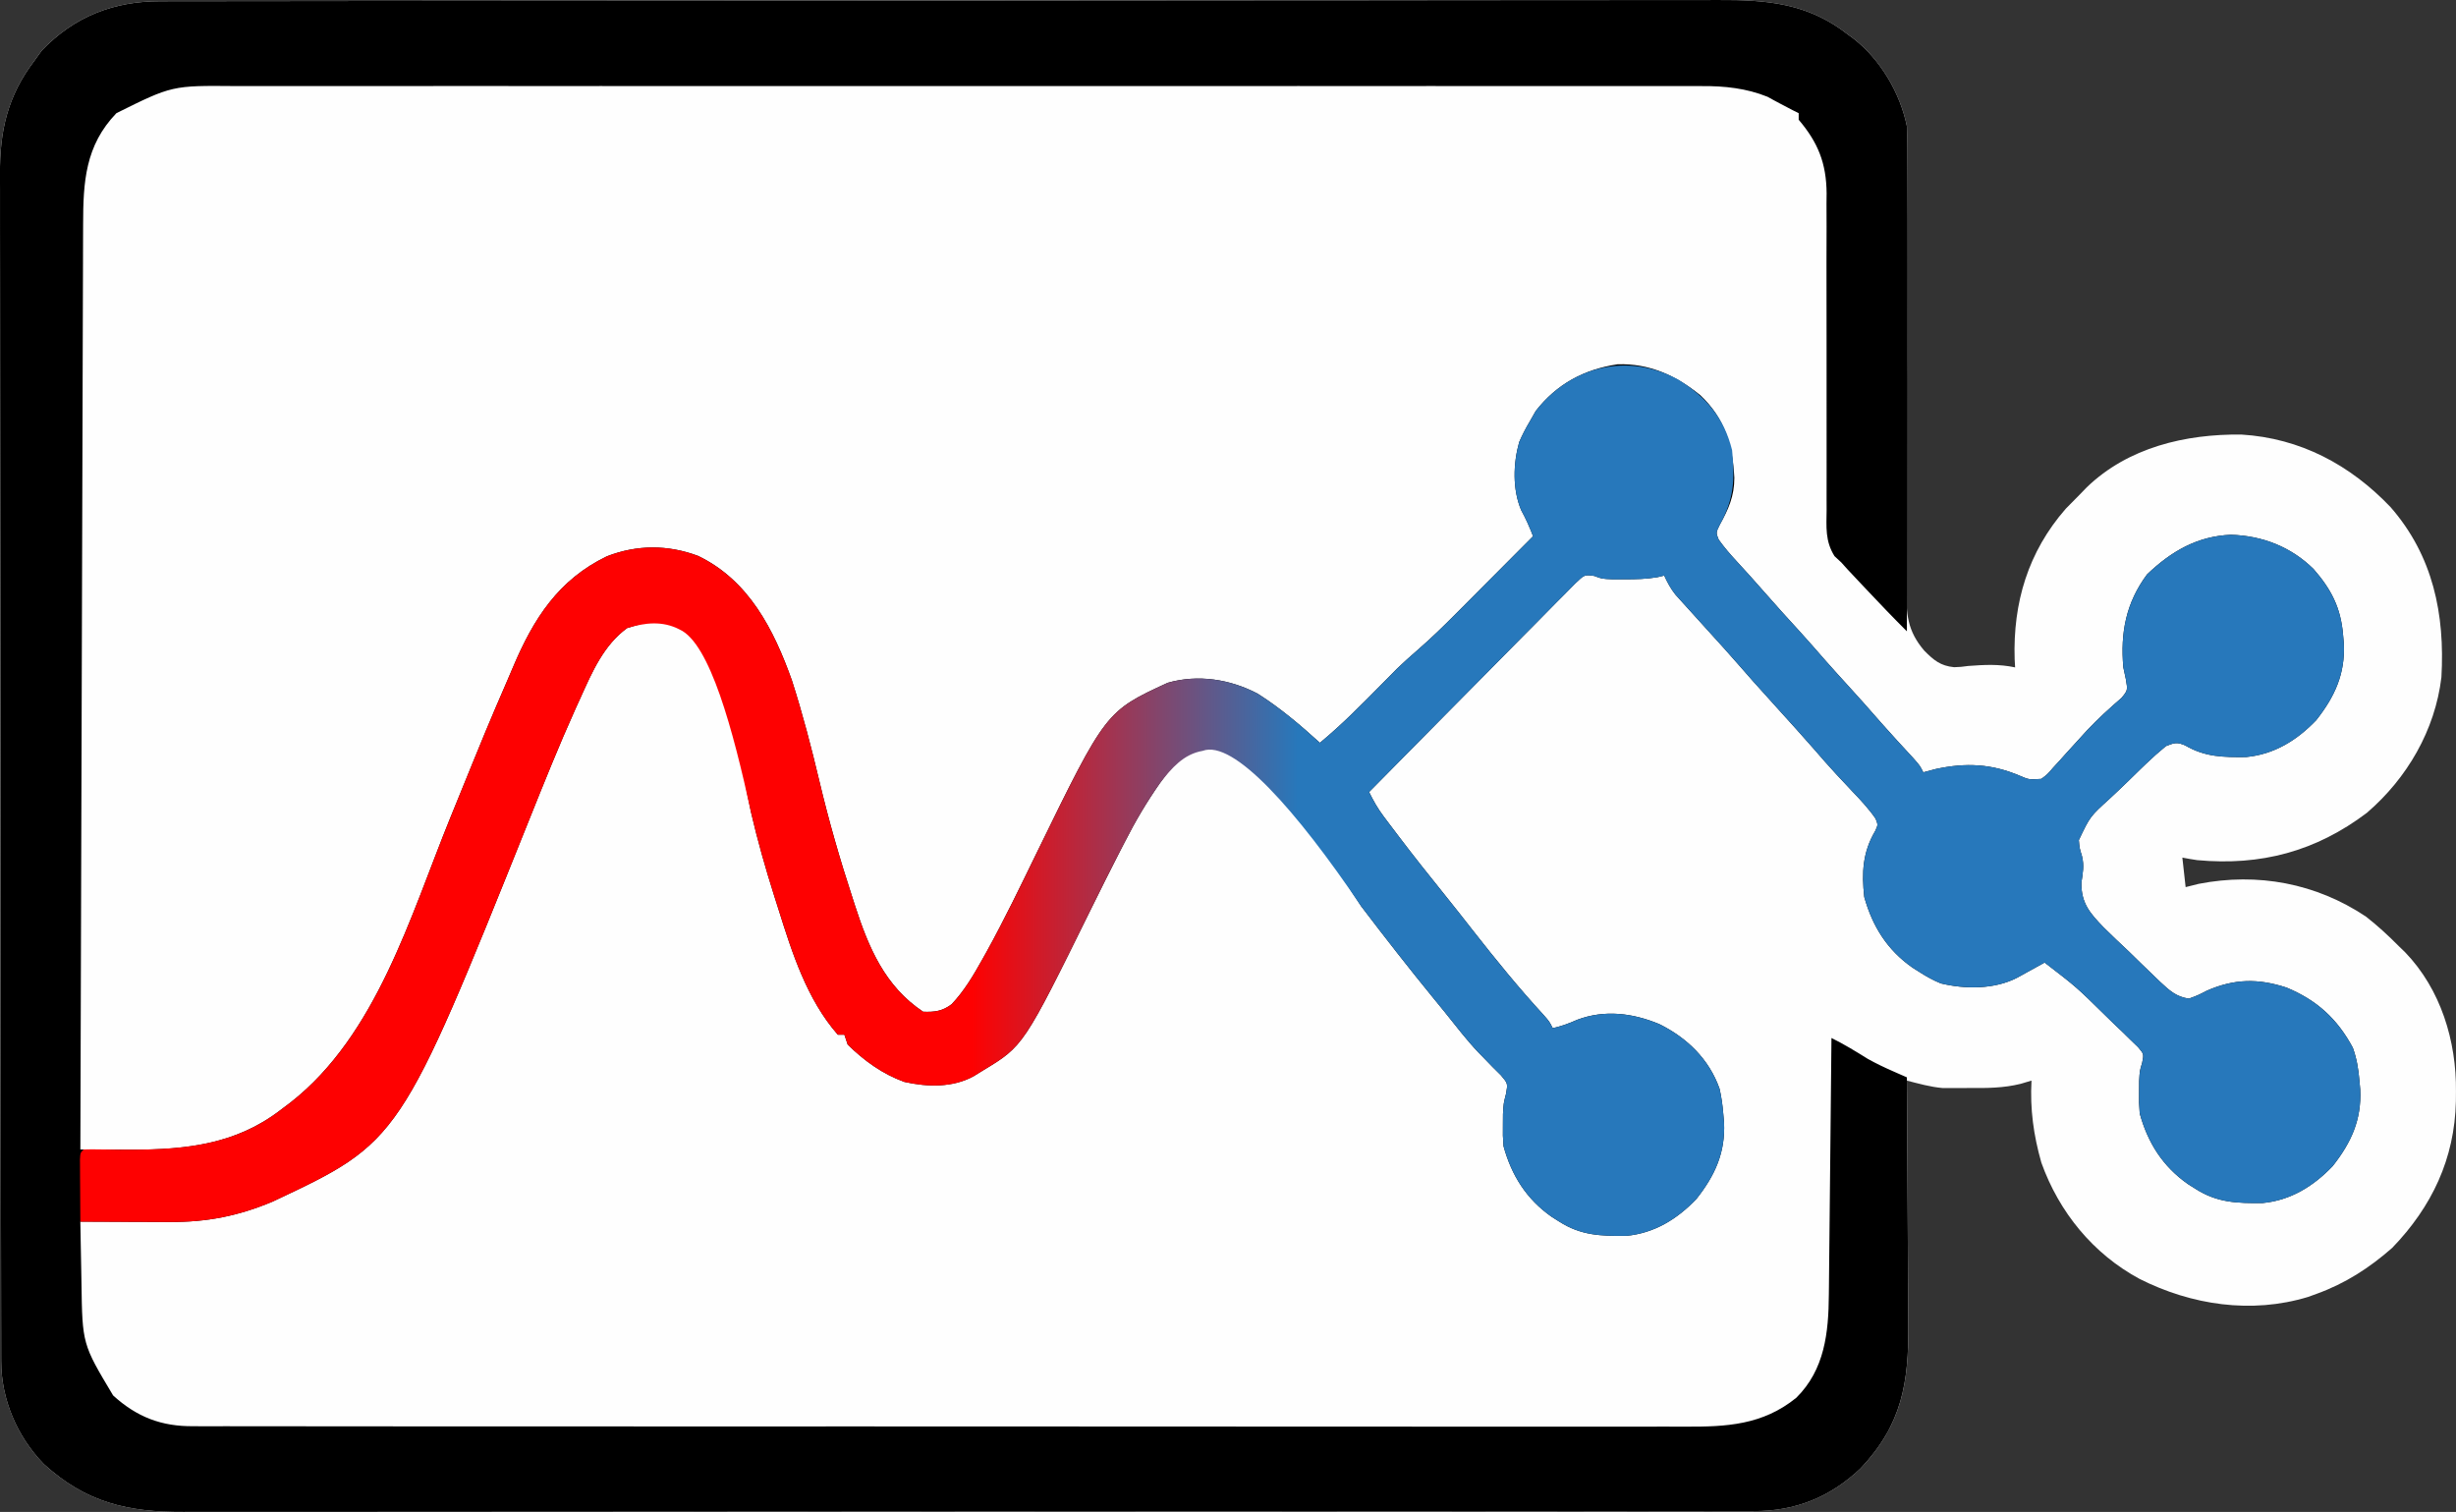 <?xml version="1.0" encoding="UTF-8" standalone="no"?>
<svg
   version="1.1"
   width="748.95"
   height="461.024"
   id="svg19"
   xmlns:xlink="http://www.w3.org/1999/xlink"
   xmlns="http://www.w3.org/2000/svg"
   xmlns:svg="http://www.w3.org/2000/svg">
  <rect width="100%" height="100%" fill="#333333" stroke="none"/>
  <defs
     id="defs19">
    <linearGradient
       id="linearGradient20">
      <stop
         style="stop-color:#fe0101;stop-opacity:1;"
         offset="0.391"
         id="stop20" />
      <stop
         style="stop-color:#2778bb;stop-opacity:1;"
         offset="0.534"
         id="stop21" />
    </linearGradient>
    <linearGradient
       xlink:href="#linearGradient20"
       id="linearGradient21"
       x1="-487.465"
       y1="128.36"
       x2="207.932"
       y2="128.36"
       gradientUnits="userSpaceOnUse" />
  </defs>
  <g
     id="g21"
     transform="translate(-49.492,0.51)">
    <path
       d="M 0,0 C 0.848,-0.002 1.695,-0.005 2.569,-0.007 5.423,-0.014 8.277,-0.013 11.13,-0.013 c 2.062,-0.003 4.123,-0.007 6.185,-0.011 5.676,-0.01 11.352,-0.014 17.027,-0.016 6.117,-0.004 12.235,-0.013 18.352,-0.022 14.08,-0.019 28.161,-0.029 42.241,-0.037 6.96,-0.004 13.919,-0.009 20.879,-0.015 23.829,-0.018 47.657,-0.033 71.486,-0.04 1.496,-4.7475e-4 2.992,-9.5064e-4 4.487,-0.001 1.113,-3.5456e-4 1.113,-3.5456e-4 2.248,-7.1629e-4 3.758,-0.001 7.516,-0.002 11.274,-0.004 0.746,-2.4015e-4 1.492,-4.803e-4 2.26,-7.2773e-4 24.175,-0.008 48.35,-0.031 72.525,-0.064 25.565,-0.034 51.131,-0.054 76.696,-0.057 2.808,-4.1753e-4 5.616,-8.9709e-4 8.423,-0.001 0.691,-1.2319e-4 1.383,-2.4638e-4 2.095,-3.7331e-4 11.115,-0.002 22.23,-0.018 33.346,-0.038 11.178,-0.02 22.356,-0.025 33.534,-0.016 6.053,0.005 12.106,0.003 18.159,-0.017 5.546,-0.018 11.091,-0.017 16.637,-0.001 2.002,0.002 4.004,-0.002 6.006,-0.014 14.916,-0.083 27.412,0.948 39.604,10.505 0.625,0.463 1.25,0.926 1.895,1.402 8.103,6.373 14.056,16.481 16.105,26.598 0.083,2.085 0.107,4.173 0.098,6.26 -0.003,1.287 -0.006,2.574 -0.01,3.899 -0.008,1.424 -0.017,2.848 -0.025,4.272 -0.005,1.502 -0.01,3.003 -0.014,4.505 -0.009,3.234 -0.02,6.467 -0.033,9.701 -0.018,5.119 -0.02,10.239 -0.018,15.358 3.7e-4,0.865 7.4e-4,1.729 10e-4,2.62 10e-4,2.663 0.003,5.326 0.005,7.989 0.007,11.022 0.002,22.043 -0.055,33.064 -0.042,8.041 -0.051,16.081 -0.024,24.121 0.013,4.252 0.011,8.502 -0.031,12.754 -0.039,4.005 -0.035,8.007 1.2e-4,12.011 0.006,1.463 -0.004,2.927 -0.031,4.39 -0.131,7.726 0.28,12.944 5.431,18.946 2.918,2.938 4.925,4.626 9.092,5.05 2.158,-0.086 2.158,-0.086 4.301,-0.379 4.941,-0.367 9.421,-0.618 14.312,0.438 -0.046,-0.825 -0.093,-1.65 -0.141,-2.5 -0.538,-17.201 4.075,-32.706 15.578,-45.875 1.502,-1.56 3.022,-3.103 4.562,-4.625 0.614,-0.636 1.227,-1.271 1.859,-1.926 12.633,-12.174 30.111,-16.263 47.141,-16.074 17.984,1.095 33.191,9.228 45.492,22.125 12.951,14.848 16.604,32.607 15.508,51.875 -1.922,16.148 -10.466,30.815 -22.734,41.348 -15.555,11.754 -32.3,16.214 -51.727,14.426 -1.519,-0.217 -3.031,-0.486 -4.539,-0.773 0.33,2.97 0.66,5.94 1,9 1.32,-0.33 2.64,-0.66 4,-1 17.976,-3.494 35.756,-0.189 51,10 3.573,2.79 6.816,5.776 10,9 0.636,0.614 1.271,1.227 1.926,1.859 10.882,11.292 15.676,27.074 15.512,42.453 -0.011,1.504 -0.011,1.504 -0.023,3.038 -0.386,17.459 -7.302,32.091 -19.415,44.649 -6.959,6.122 -14.281,10.837 -23,14 -0.875,0.318 -1.751,0.637 -2.652,0.965 -17.283,5.26 -35.555,2.484 -51.407,-5.502 -14.153,-7.634 -24.54,-20.347 -29.941,-35.462 -2.377,-8.362 -3.478,-16.318 -3,-25 -1.093,0.325 -2.186,0.65 -3.312,0.984 -5.233,1.304 -10.32,1.31 -15.688,1.266 -0.946,0.008 -1.892,0.015 -2.867,0.023 -0.931,-0.003 -1.861,-0.005 -2.82,-0.008 -0.829,-0.002 -1.658,-0.005 -2.512,-0.007 -3.734,-0.345 -7.168,-1.324 -10.801,-2.259 0.009,1.138 0.018,2.277 0.027,3.45 0.081,10.768 0.141,21.537 0.18,32.305 0.021,5.535 0.049,11.07 0.095,16.605 0.044,5.349 0.067,10.698 0.078,16.048 0.007,2.033 0.022,4.066 0.043,6.099 0.181,17.708 -1.965,30.45 -14.591,43.781 -9.29,8.78 -19.874,13.034 -32.549,12.968 -0.857,0.004 -1.715,0.007 -2.598,0.011 -2.875,0.009 -5.749,0.004 -8.624,-4.6e-4 -2.081,0.004 -4.162,0.008 -6.244,0.014 -5.721,0.012 -11.441,0.012 -17.162,0.01 -6.169,-4.1e-4 -12.338,0.011 -18.508,0.02 -12.087,0.017 -24.175,0.022 -36.262,0.023 -9.824,9.2e-4 -19.649,0.005 -29.473,0.011 -2.828,0.002 -5.657,0.004 -8.485,0.005 -0.703,4.4e-4 -1.406,8.8e-4 -2.131,10e-4 -19.778,0.012 -39.555,0.02 -59.333,0.019 -0.746,-3e-5 -1.491,-6e-5 -2.259,-9e-5 -3.779,-1.7e-4 -7.558,-3.7e-4 -11.337,-5.7e-4 -0.751,-4e-5 -1.501,-8e-5 -2.274,-1.2e-4 -1.518,-8e-5 -3.035,-1.7e-4 -4.553,-2.5e-4 -23.612,-0.001 -47.223,0.014 -70.835,0.041 -26.531,0.031 -53.062,0.048 -79.593,0.046 -2.83,-1.5e-4 -5.659,-2.5e-4 -8.489,-3.1e-4 -0.697,-3e-5 -1.393,-5e-5 -2.111,-7e-5 -11.207,-7e-5 -22.413,0.013 -33.62,0.03 -11.265,0.017 -22.53,0.019 -33.796,0.006 -6.102,-0.007 -12.203,-0.007 -18.305,0.011 -5.587,0.016 -11.175,0.013 -16.762,-0.005 -2.019,-0.003 -4.039,5.8e-4 -6.058,0.012 -17.064,0.088 -29.653,-2.826 -42.588,-14.569 -8.172,-8.426 -12.999,-19.674 -13.017,-31.366 -0.002,-0.646 -0.005,-1.292 -0.007,-1.958 -0.007,-2.174 -0.006,-4.347 -0.006,-6.52 -0.003,-1.571 -0.007,-3.141 -0.011,-4.712 -0.01,-4.323 -0.014,-8.646 -0.016,-12.97 -0.004,-4.66 -0.013,-9.32 -0.022,-13.98 -0.02,-11.258 -0.03,-22.517 -0.039,-33.775 -0.004,-5.302 -0.01,-10.604 -0.015,-15.907 -0.017,-17.627 -0.032,-35.254 -0.039,-52.881 -0.002,-4.575 -0.004,-9.149 -0.006,-13.724 -4.84e-4,-1.137 -9.67e-4,-2.274 -0.002,-3.445 -0.008,-18.415 -0.034,-36.83 -0.066,-55.244 -0.033,-18.908 -0.051,-37.815 -0.054,-56.723 -0.002,-10.615 -0.011,-21.23 -0.036,-31.846 -0.022,-9.041 -0.03,-18.083 -0.02,-27.124 0.004,-4.611 0.003,-9.222 -0.017,-13.833 -0.018,-4.227 -0.017,-8.454 -0.001,-12.681 0.002,-1.524 -0.002,-3.047 -0.014,-4.571 -0.098,-13.358 2.324,-23.946 10.505,-34.683 0.743,-1.031 1.485,-2.062 2.25,-3.125 C -26.201,4.604 -14.188,-0.027 0,0 Z"
       fill="#fefefe"
       transform="translate(98.403,-0.134)"
       id="path1" />
    <path
       d="M 0,0 2.569,-0.007 C 5.423,-0.014 8.277,-0.013 11.13,-0.013 c 2.062,-0.003 4.123,-0.007 6.185,-0.011 5.676,-0.01 11.352,-0.014 17.027,-0.016 6.117,-0.004 12.235,-0.013 18.352,-0.022 14.08,-0.019 28.161,-0.029 42.241,-0.037 6.96,-0.004 13.919,-0.009 20.879,-0.015 23.829,-0.018 47.657,-0.033 71.486,-0.04 1.496,-4.7475e-4 2.992,-9.5064e-4 4.487,-0.001 l 2.248,-7.1629e-4 c 3.758,-0.001 7.516,-0.002 11.274,-0.004 l 2.26,-7.2773e-4 c 24.175,-0.008 48.35,-0.031 72.525,-0.064 25.565,-0.034 51.131,-0.054 76.696,-0.057 2.808,-4.1753e-4 5.616,-8.9709e-4 8.423,-0.001 l 2.095,-3.7331e-4 c 11.115,-0.002 22.23,-0.018 33.346,-0.038 11.178,-0.02 22.356,-0.025 33.534,-0.016 6.053,0.005 12.106,0.003 18.159,-0.017 5.546,-0.018 11.091,-0.017 16.637,-0.001 2.002,0.002 4.004,-0.002 6.006,-0.014 14.916,-0.083 27.412,0.948 39.604,10.505 l 1.895,1.402 c 8.105,6.374 14.054,16.48 16.105,26.598 0.089,2.108 0.122,4.218 0.12,6.327 l 0.004,3.943 c -0.004,1.44 -0.007,2.88 -0.011,4.32 -2.9e-4,1.518 -1.3e-4,3.036 4.4e-4,4.553 2.9e-4,4.119 -0.006,8.239 -0.013,12.358 -0.006,4.305 -0.007,8.611 -0.008,12.916 -0.003,8.153 -0.011,16.305 -0.021,24.458 -0.011,9.282 -0.017,18.563 -0.022,27.845 -0.01,19.093 -0.028,38.185 -0.05,57.278 -4.27,-4.261 -8.435,-8.601 -12.562,-13 l -1.998,-2.117 -1.943,-2.07 -1.744,-1.855 -1.752,-1.957 -2.079,-1.93 c -2.88,-4.602 -2.46,-8.817 -2.403,-14.143 l -0.012,-3.387 c -0.006,-2.425 -0.003,-4.851 0.008,-7.276 0.017,-3.842 0.01,-7.684 -0.004,-11.527 -0.028,-8.855 -0.018,-17.709 -0.007,-26.564 0.011,-8.754 0.005,-17.507 -0.027,-26.261 -0.007,-3.778 0.01,-7.556 0.027,-11.335 -0.006,-2.329 -0.013,-4.658 -0.021,-6.987 l 0.034,-3.165 c -0.076,-9.14 -2.607,-15.46 -8.517,-22.426 v -2 l -1.77,-0.875 c -1.362,-0.687 -2.717,-1.391 -4.055,-2.125 l -1.863,-1 -1.824,-1 c -6.458,-2.595 -13.037,-3.296 -19.939,-3.252 l -2.437,-0.009 c -2.682,-0.007 -5.364,-3.7e-4 -8.046,0.006 -1.948,-0.002 -3.895,-0.005 -5.843,-0.009 -5.342,-0.008 -10.684,-0.004 -16.026,0.002 -5.765,0.004 -11.53,-0.003 -17.295,-0.008 -11.29,-0.009 -22.58,-0.007 -33.87,-0.001 -9.176,0.004 -18.352,0.005 -27.528,0.003 l -3.957,-9.29e-4 c -2.653,-6.4e-4 -5.306,-0.001 -7.958,-0.002 -24.169,-0.006 -48.337,2.06e-4 -72.506,0.011 -22.055,0.009 -44.109,0.009 -66.164,-9.22e-4 -24.787,-0.011 -49.575,-0.015 -74.362,-0.009 -2.643,6.38e-4 -5.287,0.001 -7.93,0.002 l -3.941,9.35e-4 c -9.164,0.002 -18.328,-0.001 -27.492,-0.006 -11.169,-0.006 -22.338,-0.004 -33.507,0.007 -5.698,0.005 -11.397,0.007 -17.095,7.02e-4 -5.218,-0.006 -10.435,-0.003 -15.653,0.008 -1.886,0.002 -3.772,0.001 -5.659,-0.004 -19.303,-0.173 -19.303,-0.173 -36.28,8.261 -9.528,9.889 -10.147,21.016 -10.158,34.003 l -0.015,3.656 c -0.013,3.336 -0.021,6.672 -0.027,10.009 -0.008,3.603 -0.022,7.205 -0.035,10.808 -0.022,6.237 -0.04,12.475 -0.056,18.712 -0.023,9.018 -0.051,18.036 -0.08,27.054 -0.048,14.632 -0.091,29.264 -0.131,43.896 -0.039,14.212 -0.081,28.424 -0.125,42.636 l -0.008,2.656 c -0.014,4.396 -0.027,8.793 -0.041,13.189 -0.114,36.46 -0.221,72.921 -0.323,109.381 3.982,0.022 7.964,0.035 11.945,0.047 l 3.388,0.019 c 16.798,0.037 31.993,-1.586 45.667,-12.066 l 3.098,-2.34 c 26.241,-20.555 36.501,-56.763 48.624,-86.576 11.522,-28.321 11.522,-28.321 17.407,-41.92 0.609,-1.413 1.213,-2.827 1.811,-4.245 6.239,-14.76 13.851,-26.665 28.622,-33.794 9.174,-3.563 18.595,-3.573 27.812,-0.125 15.465,7.432 23.094,22.456 28.625,38 3.25,10.125 5.934,20.437 8.387,30.781 2.862,12.051 6.255,23.83 10.113,35.594 l 0.689,2.14 c 4.173,12.898 9.14,24.704 20.811,32.485 3.465,0.133 5.879,-0.145 8.695,-2.293 3.868,-4.075 6.646,-8.818 9.375,-13.695 l 1.172,-2.091 c 5.577,-10.07 10.555,-20.456 15.6,-30.799 20.882,-42.731 20.882,-42.731 39.735,-51.426 9.224,-2.648 19.042,-1.095 27.422,3.305 6.862,4.345 13.001,9.546 19,15 6.722,-5.567 12.767,-11.709 18.885,-17.924 l 2.424,-2.447 2.15,-2.185 c 2.076,-1.996 4.184,-3.885 6.362,-5.766 4.088,-3.551 7.93,-7.299 11.742,-11.142 l 2.051,-2.055 c 2.131,-2.137 4.259,-4.277 6.387,-6.418 1.457,-1.462 2.914,-2.923 4.371,-4.385 3.546,-3.557 7.088,-7.116 10.629,-10.678 -1.076,-2.775 -2.181,-5.327 -3.625,-7.938 -2.685,-6.292 -2.448,-14.267 -0.613,-20.758 0.949,-2.213 2.003,-4.24 3.238,-6.305 l 1.812,-3.188 c 6.334,-8.144 14.635,-12.674 24.934,-14.227 9.71,-0.333 17.789,3.411 25.254,9.414 7.459,7.069 9.846,15.115 10.375,25.188 0,5.618 -1.773,9.546 -4.477,14.402 -1.141,2.327 -1.141,2.327 -0.309,4.43 1.717,2.411 3.587,4.557 5.598,6.73 2.783,3.036 5.554,6.074 8.25,9.188 3.653,4.196 7.408,8.296 11.156,12.406 2.558,2.823 5.064,5.687 7.562,8.562 2.253,2.558 4.547,5.076 6.844,7.594 3.425,3.755 6.803,7.543 10.133,11.383 3.219,3.65 6.529,7.219 9.828,10.797 2.039,2.32 2.039,2.32 3.039,4.32 l 3.75,-1 c 9.281,-2.007 17.121,-1.627 25.875,2.125 2.579,1.105 2.579,1.105 6.375,0.875 1.858,-1.398 1.858,-1.398 3.539,-3.367 l 1.996,-2.17 2.09,-2.337 c 1.427,-1.569 2.855,-3.137 4.285,-4.703 l 2.106,-2.311 c 3.286,-3.497 6.84,-6.685 10.457,-9.838 1.874,-2.288 1.874,-2.288 1.297,-5.66 l -0.77,-3.613 c -0.93,-10.56 0.802,-19.725 7.25,-28.375 7.349,-7.015 15.32,-11.653 25.562,-12.062 9.582,0.278 18.317,3.683 25.188,10.438 5.397,6.165 8.317,11.824 9,20 l 0.246,2.758 c 0.424,9.226 -2.757,16.147 -8.41,23.32 -5.883,6.158 -12.839,10.449 -21.387,11.258 -6.979,0.072 -12.502,0.024 -18.617,-3.559 -2.51,-1.065 -3.276,-0.778 -5.832,0.223 -2.144,1.757 -4.125,3.514 -6.113,5.434 l -1.739,1.673 c -1.209,1.172 -2.413,2.348 -3.613,3.528 -1.835,1.791 -3.704,3.541 -5.576,5.293 -6.102,5.531 -6.102,5.531 -9.527,12.729 0.211,2.462 0.211,2.462 0.953,4.854 0.74,2.994 0.262,5.159 -0.182,8.196 -0.052,6.237 2.653,9.266 6.781,13.555 2.538,2.532 5.146,4.979 7.766,7.426 1.318,1.283 2.633,2.569 3.945,3.857 1.261,1.22 2.524,2.439 3.789,3.654 l 1.793,1.726 c 2.82,2.626 4.869,4.524 8.722,5.075 2.684,-0.984 2.684,-0.984 5.5,-2.438 8.359,-3.636 15.599,-3.765 24.25,-0.938 9.234,3.821 15.51,9.513 20.25,18.375 1.181,3.333 1.706,6.484 2,10 l 0.246,2.758 c 0.424,9.226 -2.757,16.147 -8.41,23.32 -5.883,6.158 -12.839,10.449 -21.387,11.258 -7.749,0.081 -13.844,-0.096 -20.449,-4.336 l -2.332,-1.473 c -7.644,-5.362 -12.203,-12.55 -14.668,-21.527 -0.23,-3.254 -0.23,-3.254 -0.188,-6.562 l 0.019,-3.316 c 0.168,-3.121 0.168,-3.121 0.915,-5.541 0.541,-2.665 0.541,-2.665 -1.25,-4.781 l -2.274,-2.198 -2.498,-2.453 -2.662,-2.523 -2.557,-2.5 c -8.776,-8.636 -8.776,-8.636 -18.506,-16.125 l -2.301,1.277 -3.012,1.66 -2.988,1.652 c -6.887,3.598 -15.869,3.582 -23.371,1.762 -2.278,-0.945 -4.253,-2.02 -6.328,-3.352 l -2.332,-1.473 c -7.668,-5.379 -12.155,-12.545 -14.668,-21.527 -0.802,-7.435 -0.508,-13.58 3.32,-20.098 0.88,-1.881 0.88,-1.881 0.152,-3.758 -2.104,-3.064 -4.606,-5.709 -7.16,-8.395 -1.095,-1.167 -2.188,-2.335 -3.281,-3.504 l -1.594,-1.7 c -2.306,-2.481 -4.521,-5.037 -6.738,-7.597 -3.513,-4.03 -7.116,-7.981 -10.699,-11.949 -8.569,-9.489 -8.569,-9.489 -12.438,-13.938 -2.811,-3.228 -5.678,-6.4 -8.562,-9.562 -6.674,-7.336 -6.674,-7.336 -9,-9.938 l -1.625,-1.809 c -1.433,-1.828 -2.411,-3.646 -3.375,-5.754 l -2.062,0.492 c -3.36,0.581 -6.528,0.64 -9.938,0.633 l -3.625,0.008 c -3.375,-0.133 -3.375,-0.133 -5.672,-1.013 -2.998,-0.424 -2.998,-0.424 -5.81,2.265 -1.189,1.171 -2.361,2.359 -3.519,3.56 l -1.953,1.95 c -2.13,2.134 -4.238,4.289 -6.347,6.444 -1.471,1.482 -2.944,2.964 -4.418,4.444 -3.878,3.901 -7.738,7.82 -11.595,11.743 -3.937,3.999 -7.892,7.981 -11.845,11.964 -7.756,7.82 -15.492,15.659 -23.217,23.51 1.297,2.646 2.628,5.006 4.398,7.363 l 1.434,1.915 1.543,2.035 1.611,2.136 c 4.584,6.048 9.304,11.981 14.069,17.887 2.912,3.611 5.775,7.259 8.633,10.914 6.924,8.831 13.954,17.498 21.562,25.754 1.75,1.996 1.75,1.996 2.75,3.996 2.743,-0.62 4.885,-1.395 7.5,-2.562 8.347,-3.128 16.876,-2.036 24.969,1.312 8.461,4.178 15.199,10.666 18.41,19.73 0.573,2.523 0.906,4.942 1.121,7.52 l 0.246,2.758 c 0.424,9.226 -2.757,16.147 -8.41,23.32 -5.883,6.158 -12.839,10.449 -21.387,11.258 -7.749,0.081 -13.844,-0.096 -20.449,-4.336 l -2.332,-1.473 c -7.646,-5.363 -12.2,-12.55 -14.668,-21.527 -0.23,-3.219 -0.23,-3.219 -0.188,-6.5 l 0.019,-3.281 c 0.168,-3.219 0.168,-3.219 0.953,-6.301 0.528,-3.039 0.528,-3.039 -1.559,-5.523 l -2.602,-2.582 c -0.941,-0.966 -1.88,-1.935 -2.816,-2.906 l -1.442,-1.473 c -3.721,-3.904 -6.986,-8.237 -10.367,-12.434 -1.033,-1.265 -2.067,-2.529 -3.102,-3.793 -7.616,-9.311 -15,-18.767 -22.281,-28.34 -17.667,-26.115 -15.474,-34.456 -35.645,-47.411 -2.54,-1.631 -7.731,-3.422 -10.916,-5.438 -5.835,1.01 -11.249,10.658 -14.791,15.212 -4.072,5.802 -7.557,11.704 -10.765,18.02 l -1.517,2.938 c -2.97,5.778 -5.87,11.59 -8.741,17.418 -20.618,41.817 -20.618,41.817 -32.93,49.27 l -2.824,1.742 c -6.407,3.561 -14.176,3.353 -21.215,1.77 -6.623,-2.386 -12.27,-6.464 -17.273,-11.387 l -1,-3 h -2 c -9.443,-10.782 -13.911,-24.883 -18.125,-38.312 -0.442,-1.389 -0.884,-2.778 -1.325,-4.167 -2.645,-8.368 -5.021,-16.739 -7.013,-25.289 -6.531,-29.881 -1.715,-32.289 -16.971,-58.202 -5.174,-2.704 -15.355,0.29 -20.815,1.97 -7.131,5.186 -10.656,13.349 -14.188,21.188 l -1.542,3.379 c -5.057,11.238 -9.642,22.663 -14.23,34.098 -39.325,97.955 -39.325,97.955 -78.185,116.241 -10.411,4.37 -20.036,6.269 -31.262,6.191 l -2.387,-0.004 c -2.486,-0.006 -4.971,-0.018 -7.457,-0.031 -1.698,-0.005 -3.396,-0.01 -5.094,-0.014 -4.135,-0.011 -8.271,-0.028 -12.406,-0.049 0.07,4.641 0.158,9.282 0.262,13.922 0.033,1.574 0.061,3.148 0.084,4.722 0.269,18.691 0.269,18.691 9.654,34.356 7.245,6.6 14.74,9.468 24.45,9.38 l 2.474,0.014 c 2.729,0.012 5.458,0.003 8.187,-0.007 1.979,0.004 3.958,0.01 5.937,0.016 5.433,0.015 10.867,0.01 16.3,0.003 5.862,-0.005 11.723,0.008 17.585,0.018 11.482,0.017 22.964,0.018 34.447,0.013 9.333,-0.004 18.666,-0.003 27.998,0.003 l 4.024,0.002 6.064,0.003 c 18.791,0.011 37.583,0.015 56.374,0.008 l 2.146,-9e-4 c 5.751,-0.002 11.503,-0.005 17.254,-0.008 22.43,-0.01 44.861,-0.002 67.291,0.021 25.208,0.026 50.415,0.039 75.623,0.032 2.689,-7.2e-4 5.377,-0.001 8.066,-0.002 l 2.006,-5.2e-4 c 9.987,-0.002 19.974,0.006 29.961,0.019 11.361,0.015 22.721,0.015 34.082,-0.002 5.796,-0.009 11.591,-0.011 17.387,0.005 5.308,0.014 10.616,0.009 15.924,-0.01 1.918,-0.004 3.836,-8.2e-4 5.754,0.01 12.647,0.064 23.676,-0.478 33.948,-8.813 8.671,-8.592 9.839,-19.852 9.924,-31.484 l 0.03,-2.575 c 0.031,-2.786 0.056,-5.573 0.081,-8.359 0.021,-1.941 0.042,-3.881 0.063,-5.822 0.055,-5.091 0.105,-10.183 0.153,-15.274 0.05,-5.202 0.106,-10.404 0.161,-15.605 0.107,-10.195 0.209,-20.389 0.307,-30.584 3.85,1.894 7.437,4.093 11.074,6.367 2.508,1.4 4.984,2.581 7.609,3.735 l 2.451,1.08 1.866,0.818 c 0.093,12.049 0.164,24.097 0.207,36.146 0.021,5.596 0.049,11.191 0.095,16.787 0.044,5.408 0.067,10.815 0.078,16.223 0.007,2.056 0.022,4.111 0.043,6.166 0.18,17.783 -1.908,30.574 -14.591,43.966 -9.29,8.78 -19.874,13.034 -32.549,12.968 l -2.598,0.011 c -2.875,0.009 -5.749,0.004 -8.624,-4.6e-4 -2.081,0.004 -4.162,0.008 -6.244,0.014 -5.721,0.012 -11.441,0.012 -17.162,0.01 -6.169,-4.1e-4 -12.338,0.011 -18.508,0.02 -12.087,0.017 -24.175,0.022 -36.262,0.023 -9.824,9.2e-4 -19.649,0.005 -29.473,0.011 -2.828,0.002 -5.657,0.004 -8.485,0.005 l -2.131,10e-4 c -19.778,0.012 -39.555,0.02 -59.333,0.019 l -2.259,-9e-5 c -3.779,-1.7e-4 -7.558,-3.7e-4 -11.337,-5.7e-4 l -2.274,-1.2e-4 c -1.518,-8e-5 -3.035,-1.7e-4 -4.553,-2.5e-4 -23.612,-0.001 -47.223,0.014 -70.835,0.041 -26.531,0.031 -53.062,0.048 -79.593,0.046 -2.83,-1.5e-4 -5.659,-2.5e-4 -8.489,-3.1e-4 l -2.111,-7e-5 c -11.207,-7e-5 -22.413,0.013 -33.62,0.03 -11.265,0.017 -22.53,0.019 -33.796,0.006 -6.102,-0.007 -12.203,-0.007 -18.305,0.011 -5.587,0.016 -11.175,0.013 -16.762,-0.005 -2.019,-0.003 -4.039,5.8e-4 -6.058,0.012 -17.064,0.088 -29.653,-2.826 -42.588,-14.569 -8.172,-8.426 -12.999,-19.674 -13.017,-31.366 l -0.007,-1.958 c -0.007,-2.174 -0.006,-4.347 -0.006,-6.52 -0.003,-1.571 -0.007,-3.141 -0.011,-4.712 -0.01,-4.323 -0.014,-8.646 -0.016,-12.97 -0.004,-4.66 -0.013,-9.32 -0.022,-13.98 -0.02,-11.258 -0.03,-22.517 -0.039,-33.775 -0.004,-5.302 -0.01,-10.604 -0.015,-15.907 -0.017,-17.627 -0.032,-35.254 -0.039,-52.881 -0.002,-4.575 -0.004,-9.149 -0.006,-13.724 l -0.002,-3.445 c -0.008,-18.415 -0.034,-36.83 -0.066,-55.244 -0.033,-18.908 -0.051,-37.815 -0.054,-56.723 -0.002,-10.615 -0.011,-21.23 -0.036,-31.846 -0.022,-9.041 -0.03,-18.083 -0.02,-27.124 0.004,-4.611 0.003,-9.222 -0.017,-13.833 -0.018,-4.227 -0.017,-8.454 -0.001,-12.681 0.002,-1.524 -0.002,-3.047 -0.014,-4.571 -0.098,-13.358 2.324,-23.946 10.505,-34.683 l 2.25,-3.125 C -26.201,4.604 -14.188,-0.027 0,0 Z"
       fill="#000000"
       id="path2"
       transform="translate(98.403,-0.134)" />
    <path
       d="m 0,0 c 8.504,5.318 13.861,11.562 16.336,21.461 0.856,8.904 0.658,14.852 -3.789,22.84 -1.141,2.327 -1.141,2.327 -0.309,4.43 1.717,2.411 3.587,4.557 5.598,6.73 2.783,3.036 5.554,6.074 8.25,9.188 3.653,4.196 7.408,8.296 11.156,12.406 2.558,2.823 5.064,5.687 7.562,8.562 2.253,2.558 4.547,5.076 6.844,7.594 3.425,3.755 6.803,7.543 10.133,11.383 3.219,3.65 6.529,7.219 9.828,10.797 2.039,2.32 2.039,2.32 3.039,4.32 l 3.75,-1 c 9.281,-2.007 17.121,-1.627 25.875,2.125 2.579,1.105 2.579,1.105 6.375,0.875 1.858,-1.398 1.858,-1.398 3.539,-3.367 l 1.996,-2.17 2.09,-2.337 c 1.427,-1.569 2.855,-3.137 4.285,-4.703 l 2.106,-2.311 c 3.286,-3.497 6.84,-6.685 10.457,-9.838 1.874,-2.288 1.874,-2.288 1.297,-5.66 l -0.77,-3.613 c -0.93,-10.56 0.802,-19.725 7.25,-28.375 7.349,-7.015 15.32,-11.653 25.562,-12.062 9.582,0.278 18.317,3.683 25.188,10.438 5.397,6.165 8.317,11.824 9,20 l 0.246,2.758 c 0.424,9.226 -2.757,16.147 -8.41,23.32 -5.883,6.158 -12.839,10.449 -21.387,11.258 -6.979,0.072 -12.502,0.024 -18.617,-3.559 -2.51,-1.065 -3.276,-0.778 -5.832,0.223 -2.144,1.757 -4.125,3.514 -6.113,5.434 l -1.739,1.673 c -1.209,1.172 -2.413,2.348 -3.613,3.528 -1.835,1.791 -3.704,3.541 -5.576,5.293 -6.102,5.531 -6.102,5.531 -9.527,12.729 0.211,2.462 0.211,2.462 0.953,4.854 0.74,2.994 0.262,5.159 -0.182,8.196 -0.052,6.237 2.653,9.266 6.781,13.555 2.538,2.532 5.146,4.979 7.766,7.426 1.318,1.283 2.633,2.569 3.945,3.857 1.261,1.22 2.524,2.439 3.789,3.654 l 1.793,1.726 c 2.82,2.626 4.869,4.524 8.722,5.075 2.684,-0.984 2.684,-0.984 5.5,-2.438 8.359,-3.636 15.599,-3.765 24.25,-0.938 9.234,3.821 15.51,9.513 20.25,18.375 1.181,3.333 1.706,6.484 2,10 l 0.246,2.758 c 0.424,9.226 -2.757,16.147 -8.41,23.32 -5.883,6.158 -12.839,10.449 -21.387,11.258 -7.749,0.081 -13.844,-0.096 -20.449,-4.336 l -2.332,-1.473 c -7.644,-5.362 -12.203,-12.55 -14.668,-21.527 -0.23,-3.254 -0.23,-3.254 -0.188,-6.562 l 0.019,-3.316 c 0.168,-3.121 0.168,-3.121 0.915,-5.541 0.541,-2.665 0.541,-2.665 -1.25,-4.781 l -2.274,-2.198 -2.498,-2.453 -2.662,-2.523 -2.557,-2.5 c -8.776,-8.636 -8.776,-8.636 -18.506,-16.125 l -2.301,1.277 -3.012,1.66 -2.988,1.652 c -6.887,3.598 -15.869,3.582 -23.371,1.762 -2.278,-0.945 -4.253,-2.02 -6.328,-3.352 l -2.332,-1.473 c -7.668,-5.379 -12.155,-12.545 -14.668,-21.527 -0.802,-7.435 -0.508,-13.58 3.32,-20.098 0.88,-1.881 0.88,-1.881 0.152,-3.758 -2.104,-3.064 -4.606,-5.71 -7.16,-8.395 -1.095,-1.167 -2.188,-2.335 -3.281,-3.504 l -1.594,-1.7 c -2.306,-2.481 -4.521,-5.037 -6.738,-7.597 -3.513,-4.03 -7.116,-7.981 -10.699,-11.949 -8.569,-9.489 -8.569,-9.489 -12.438,-13.938 -2.811,-3.228 -5.678,-6.4 -8.562,-9.562 -6.674,-7.336 -6.674,-7.336 -9,-9.938 l -1.625,-1.809 c -1.433,-1.828 -2.411,-3.646 -3.375,-5.754 l -2.062,0.492 c -3.36,0.581 -6.528,0.64 -9.937,0.633 l -3.625,0.008 c -3.375,-0.133 -3.375,-0.133 -5.672,-1.013 -2.998,-0.424 -2.998,-0.424 -5.81,2.265 -1.189,1.171 -2.361,2.359 -3.519,3.56 l -1.953,1.95 c -2.13,2.134 -4.238,4.289 -6.347,6.445 -1.471,1.482 -2.944,2.964 -4.418,4.443 -3.878,3.901 -7.738,7.82 -11.595,11.743 -3.937,3.999 -7.892,7.981 -11.845,11.964 -7.756,7.82 -15.492,15.659 -23.217,23.51 1.297,2.646 2.628,5.006 4.398,7.363 l 1.434,1.915 1.543,2.035 1.611,2.136 c 4.584,6.048 9.304,11.981 14.069,17.887 2.912,3.611 5.775,7.259 8.633,10.914 6.924,8.831 13.954,17.498 21.562,25.754 1.75,1.996 1.75,1.996 2.75,3.996 2.743,-0.62 4.885,-1.395 7.5,-2.562 8.347,-3.128 16.876,-2.036 24.969,1.312 8.461,4.178 15.199,10.666 18.41,19.73 0.573,2.523 0.906,4.942 1.121,7.52 l 0.246,2.758 c 0.424,9.226 -2.757,16.147 -8.41,23.32 -5.883,6.158 -12.839,10.449 -21.387,11.258 -7.749,0.081 -13.844,-0.096 -20.449,-4.336 l -2.332,-1.473 c -7.646,-5.363 -12.2,-12.55 -14.668,-21.527 -0.23,-3.219 -0.23,-3.219 -0.188,-6.5 l 0.02,-3.281 c 0.168,-3.219 0.168,-3.219 0.953,-6.301 0.528,-3.039 0.528,-3.039 -1.559,-5.523 l -2.602,-2.582 c -0.941,-0.966 -1.88,-1.935 -2.816,-2.906 l -1.442,-1.473 c -3.721,-3.904 -6.986,-8.237 -10.367,-12.434 -1.033,-1.265 -2.067,-2.529 -3.102,-3.793 -7.616,-9.311 -15,-18.767 -22.281,-28.34 -19.892,-29.404 -39.001,-50.944 -48.367,-47.43 -5.835,1.01 -9.442,5.239 -12.985,9.792 -4.072,5.802 -7.557,11.704 -10.765,18.02 l -1.517,2.938 c -2.97,5.778 -5.87,11.59 -8.741,17.418 -20.618,41.817 -20.618,41.817 -32.93,49.27 l -2.824,1.742 c -6.407,3.561 -14.176,3.353 -21.215,1.77 -6.623,-2.386 -12.27,-6.464 -17.273,-11.387 l -1,-3 h -2 c -9.443,-10.782 -13.911,-24.883 -18.125,-38.312 -0.442,-1.389 -0.884,-2.778 -1.325,-4.167 -2.645,-8.368 -5.021,-16.739 -7.013,-25.289 -5.483,-25.088 -12.546,-51.634 -21.787,-55.794 -5.174,-2.704 -10.54,-2.118 -16,-0.438 -7.131,5.186 -10.656,13.349 -14.188,21.188 l -1.542,3.379 c -5.057,11.238 -9.642,22.663 -14.23,34.098 -39.325,97.955 -39.325,97.955 -78.185,116.241 -10.411,4.37 -20.036,6.269 -31.262,6.191 l -2.387,-0.004 c -2.486,-0.006 -4.971,-0.018 -7.457,-0.031 -1.698,-0.005 -3.396,-0.01 -5.094,-0.014 -4.135,-0.011 -8.271,-0.028 -12.406,-0.049 -0.029,-3.479 -0.047,-6.958 -0.062,-10.438 l -0.025,-3.01 -0.01,-2.861 -0.016,-2.65 c 0.114,-2.041 0.114,-2.041 1.114,-3.041 1.594,-0.063 3.19,-0.059 4.785,-0.027 l 3.025,0.042 3.253,0.048 c 17.85,0.111 34.265,-0.818 48.938,-12.062 l 3.098,-2.34 c 26.241,-20.555 36.501,-56.763 48.624,-86.576 11.522,-28.321 11.522,-28.321 17.407,-41.92 0.609,-1.413 1.213,-2.827 1.811,-4.245 6.239,-14.76 13.851,-26.665 28.622,-33.794 9.174,-3.563 18.595,-3.573 27.812,-0.125 15.465,7.432 23.094,22.456 28.625,38 3.25,10.125 5.934,20.437 8.387,30.781 2.862,12.051 6.255,23.83 10.113,35.594 l 0.689,2.14 c 4.173,12.898 9.14,24.704 20.811,32.485 3.465,0.133 5.879,-0.145 8.695,-2.293 3.868,-4.075 6.646,-8.818 9.375,-13.695 l 1.172,-2.091 c 5.577,-10.07 10.555,-20.456 15.6,-30.799 20.882,-42.731 20.882,-42.731 39.735,-51.426 9.224,-2.648 19.042,-1.095 27.422,3.305 6.862,4.345 13.001,9.546 19,15 6.722,-5.567 12.767,-11.709 18.885,-17.924 l 2.424,-2.447 2.15,-2.185 c 2.076,-1.996 4.184,-3.885 6.362,-5.766 4.088,-3.551 7.93,-7.299 11.742,-11.142 l 2.051,-2.055 c 2.131,-2.137 4.259,-4.277 6.387,-6.418 1.457,-1.462 2.914,-2.923 4.371,-4.385 3.546,-3.557 7.088,-7.116 10.629,-10.678 -1.076,-2.775 -2.181,-5.327 -3.625,-7.938 -2.685,-6.291 -2.448,-14.267 -0.613,-20.758 0.949,-2.213 2.003,-4.24 3.238,-6.305 l 1.812,-3.188 C -32.826,-4.25 -15.351,-8.415 0,0 Z"
       fill="#665685"
       transform="translate(561.352,115.289)"
       id="path3"
       style="fill:url(#linearGradient21);fill-opacity:1" />
  </g>
</svg>
